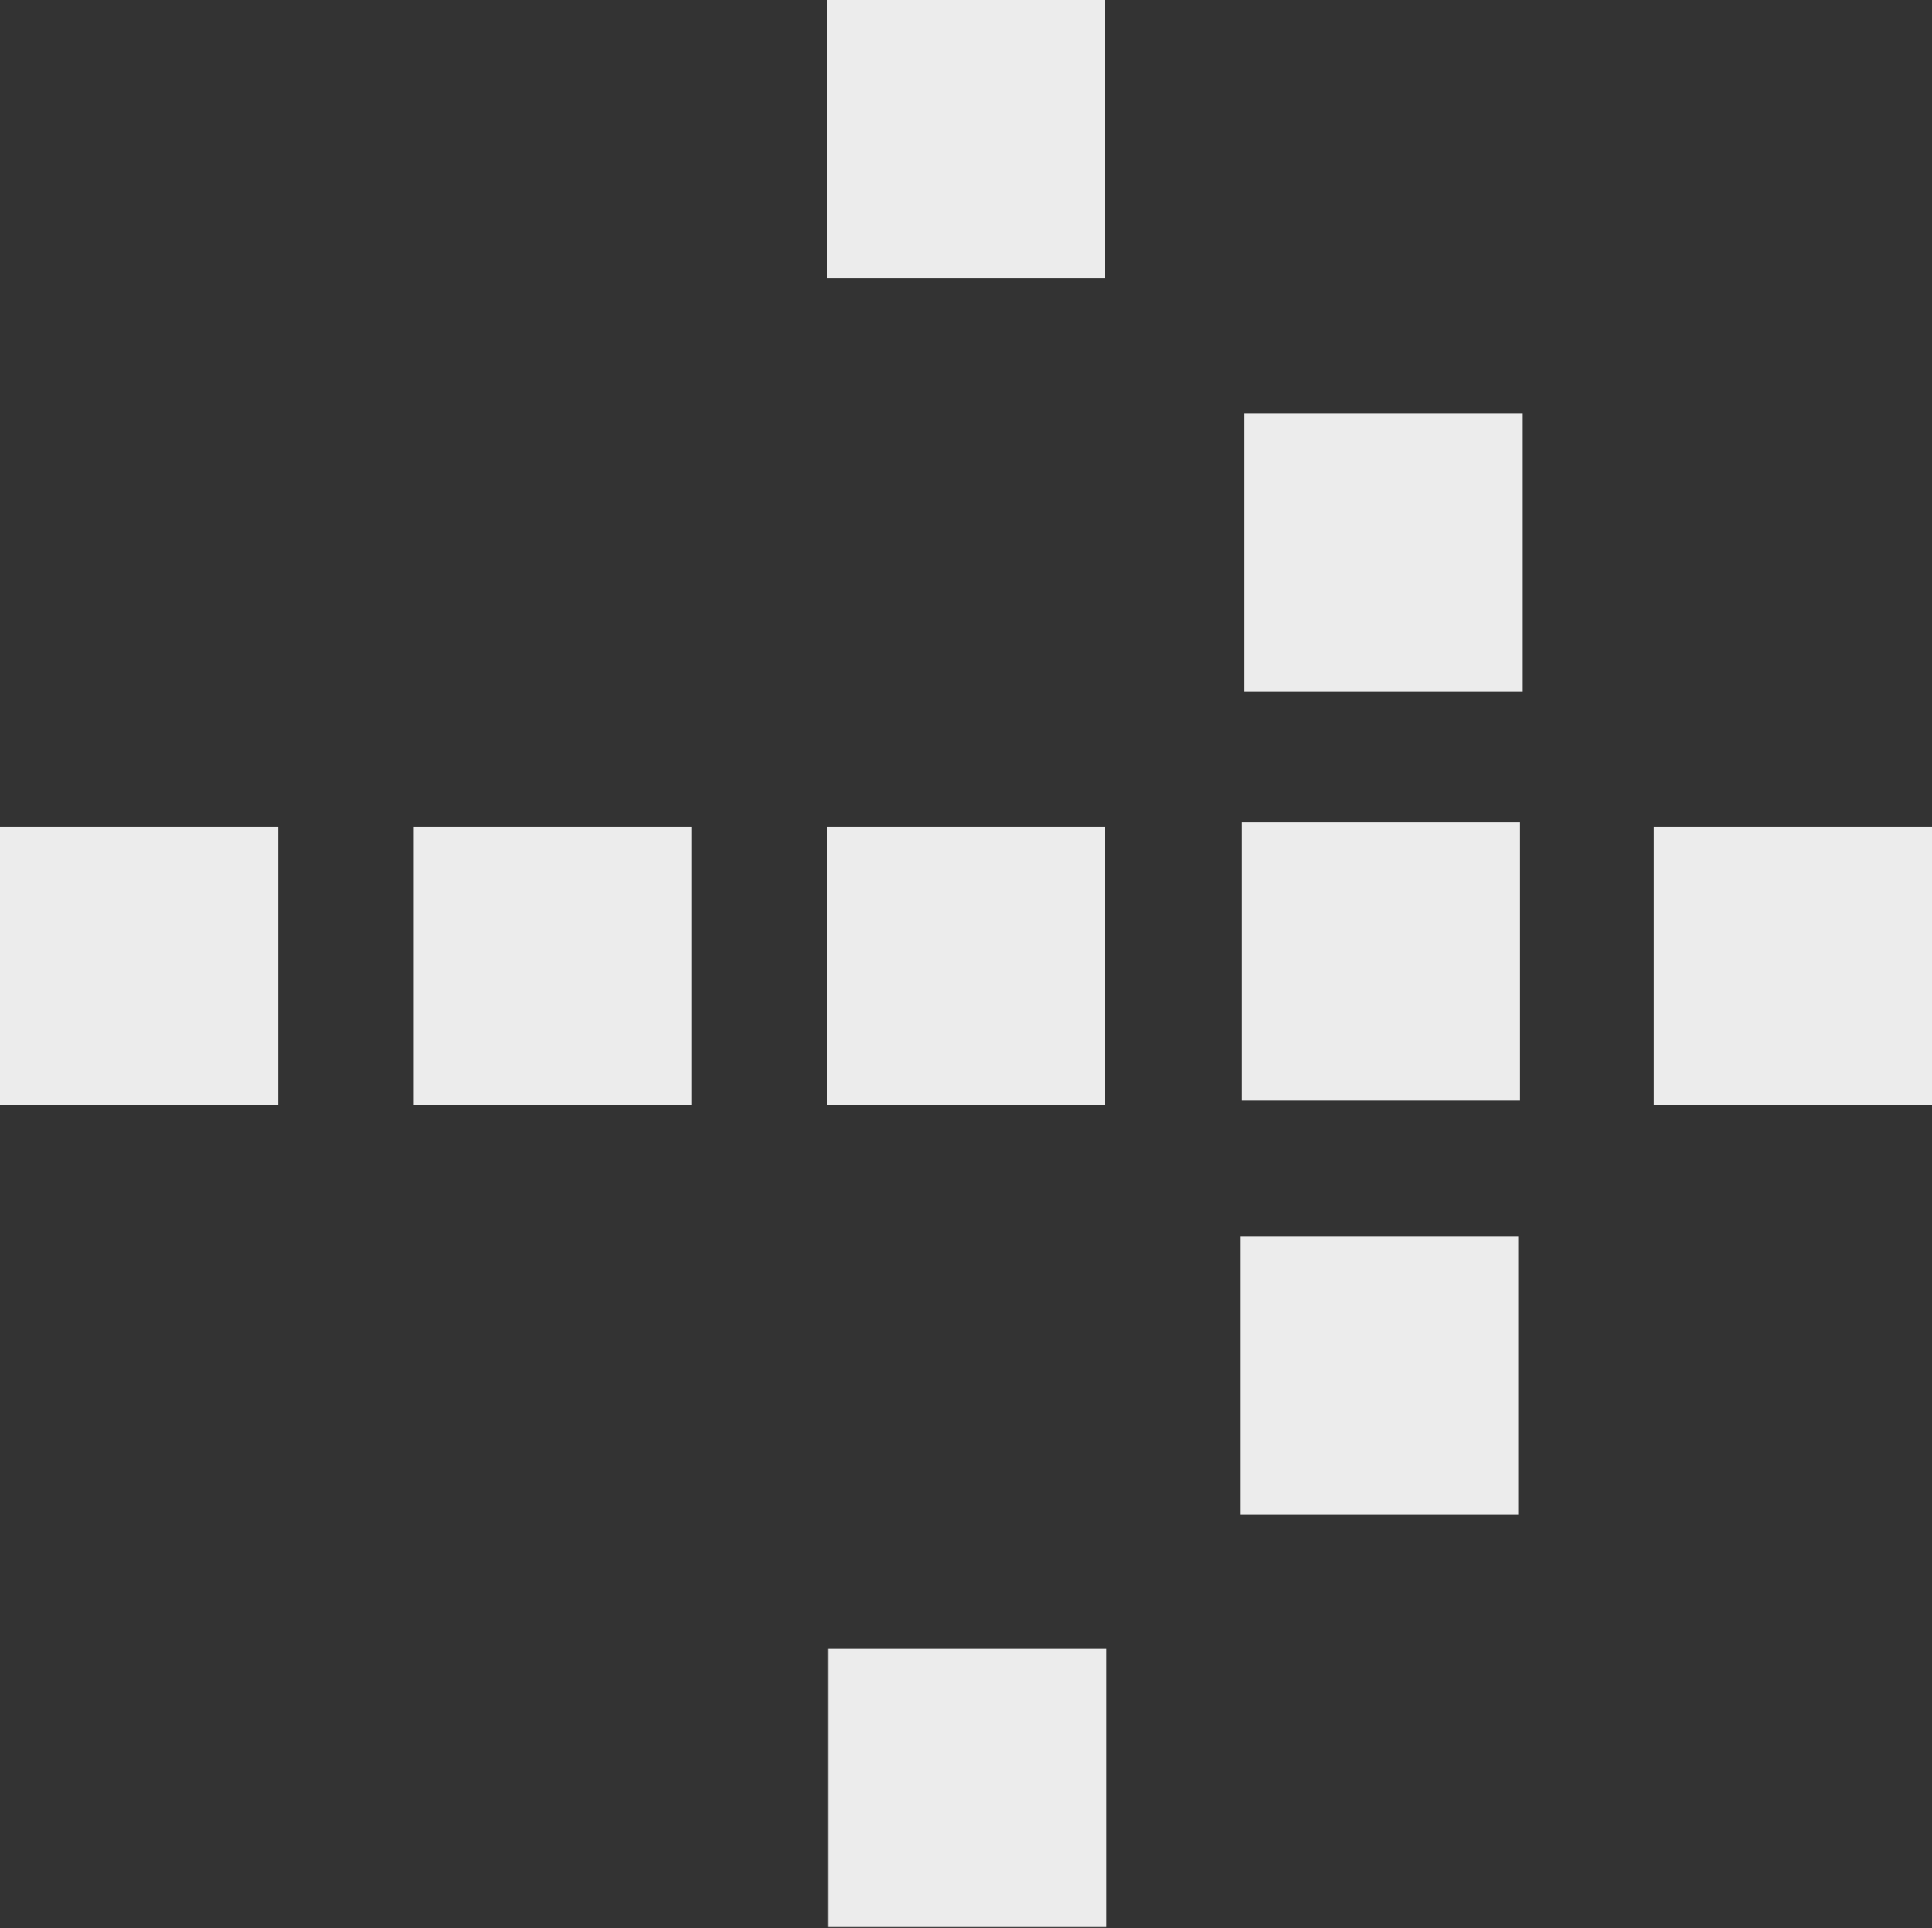 <svg id="Layer_2" xmlns="http://www.w3.org/2000/svg" viewBox="0 0 50 49.9"><rect x="0" y="0" width="50" height="49.9" fill="#333333" stroke="none"/><style>.st0{fill:#ececec}</style><path class="st0" d="M21.4 0h7.2v7.2h-7.2zm10.8 10.7h7.2v7.2h-7.2z"/><path transform="rotate(-90 25 46.271)" class="st0" d="M21.4 42.7h7.2v7.2h-7.2z"/><path transform="rotate(-90 35.708 24.872)" class="st0" d="M32.1 21.3h7.2v7.2h-7.2z"/><path class="st0" d="M42.8 21.4H50v7.2h-7.2zM32.1 32h7.2v7.2h-7.2zM21.4 21.4h7.2v7.2h-7.2zm-10.7 0h7.2v7.2h-7.2zM0 21.4h7.2v7.2H0z"/></svg>
